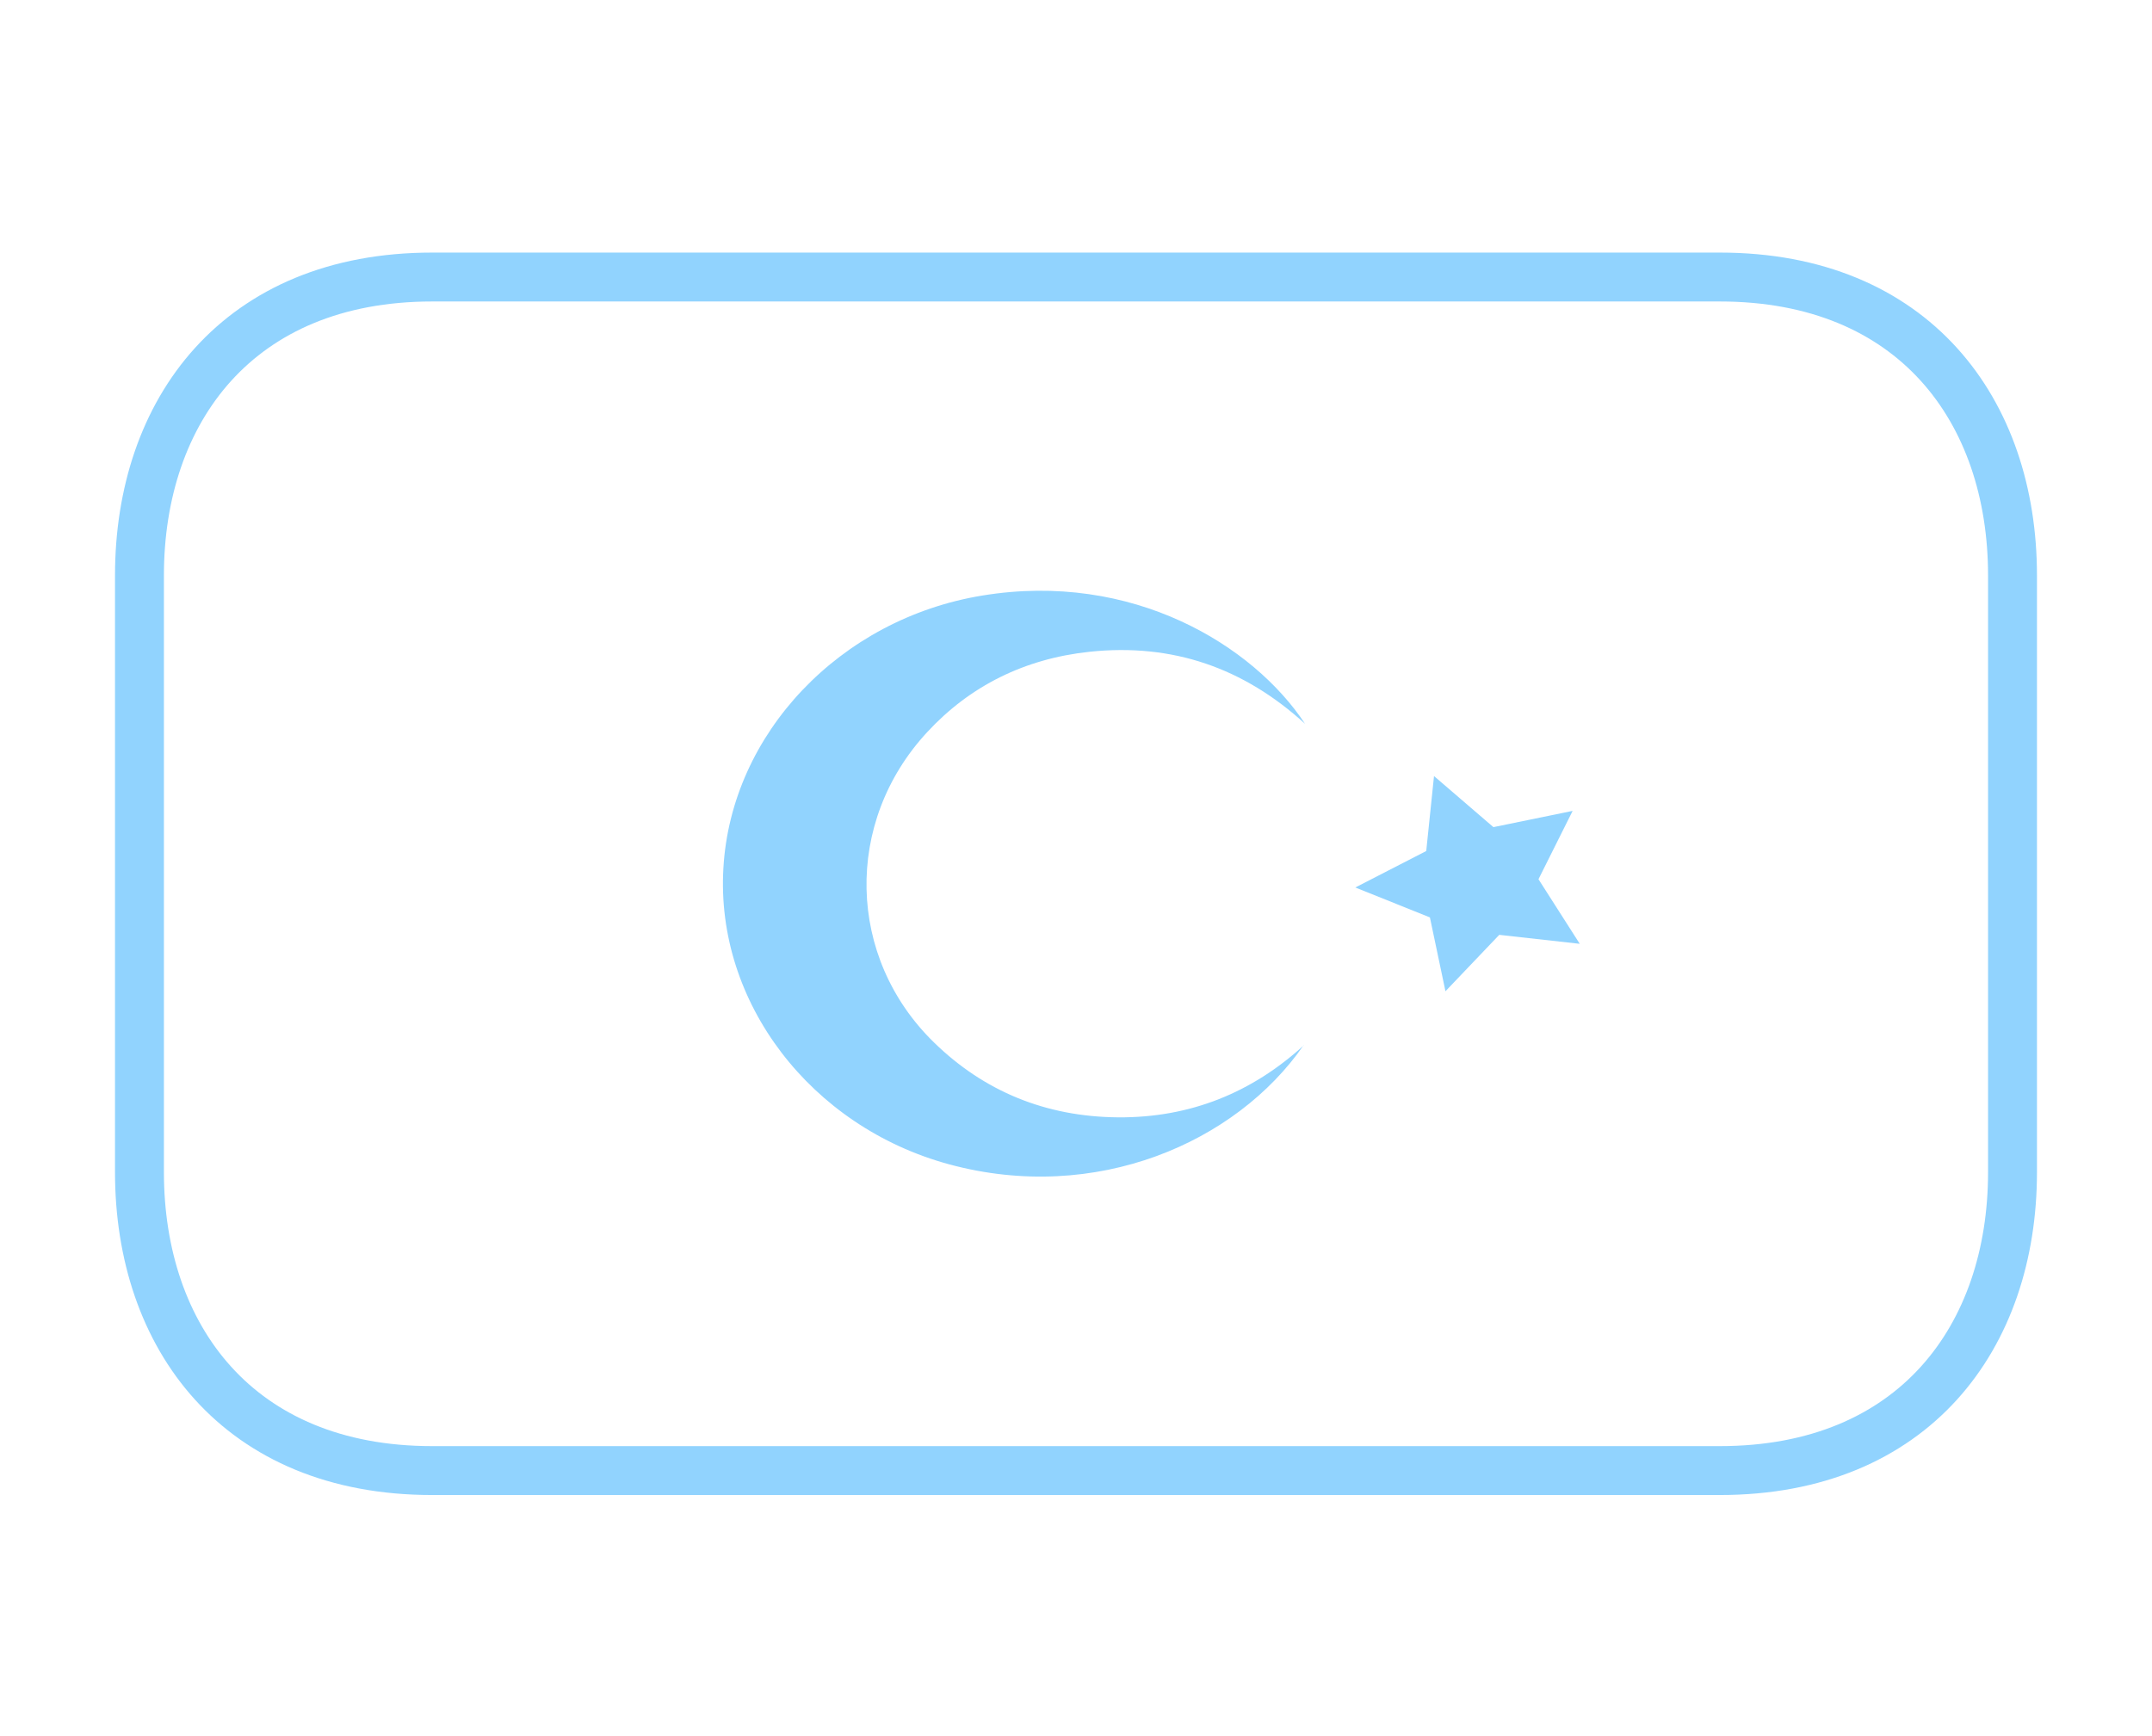 <svg width="88" height="71" fill="none" xmlns="http://www.w3.org/2000/svg"><path d="M82.296 47.94c0 6.739-4.037 12.203-11.968 12.203H17.671c-7.931 0-11.968-5.464-11.968-12.203V23.533c0-6.74 4.037-12.203 11.968-12.203h52.657c7.931 0 11.968 5.464 11.968 12.203V47.94z" stroke="#91D3FE" stroke-width="2"/><path fill-rule="evenodd" clip-rule="evenodd" d="M53.307 42.748c-2.755 3.983-8.491 6.496-14.493 4.871-5.664-1.538-9.555-6.625-9.233-12.112.314-5.512 4.78-10.199 10.584-11.15 6.15-1.012 11.09 2.044 13.2 5.244-2.5-2.28-5.407-3.305-8.81-2.945-2.666.284-4.895 1.401-6.64 3.287-3.415 3.686-3.29 9.213.277 12.69 2.045 1.995 4.56 3.039 7.53 3.064 2.966.02 5.483-1.02 7.592-2.944" fill="#91D3FE"/><path d="M58.639 31.738l2.43 2.09 3.24-.665-1.397 2.795L64.6 38.6l-3.292-.367-2.2 2.307-.636-3.02-3.05-1.224 2.9-1.491.318-3.067z" fill="#91D3FE"/></svg>